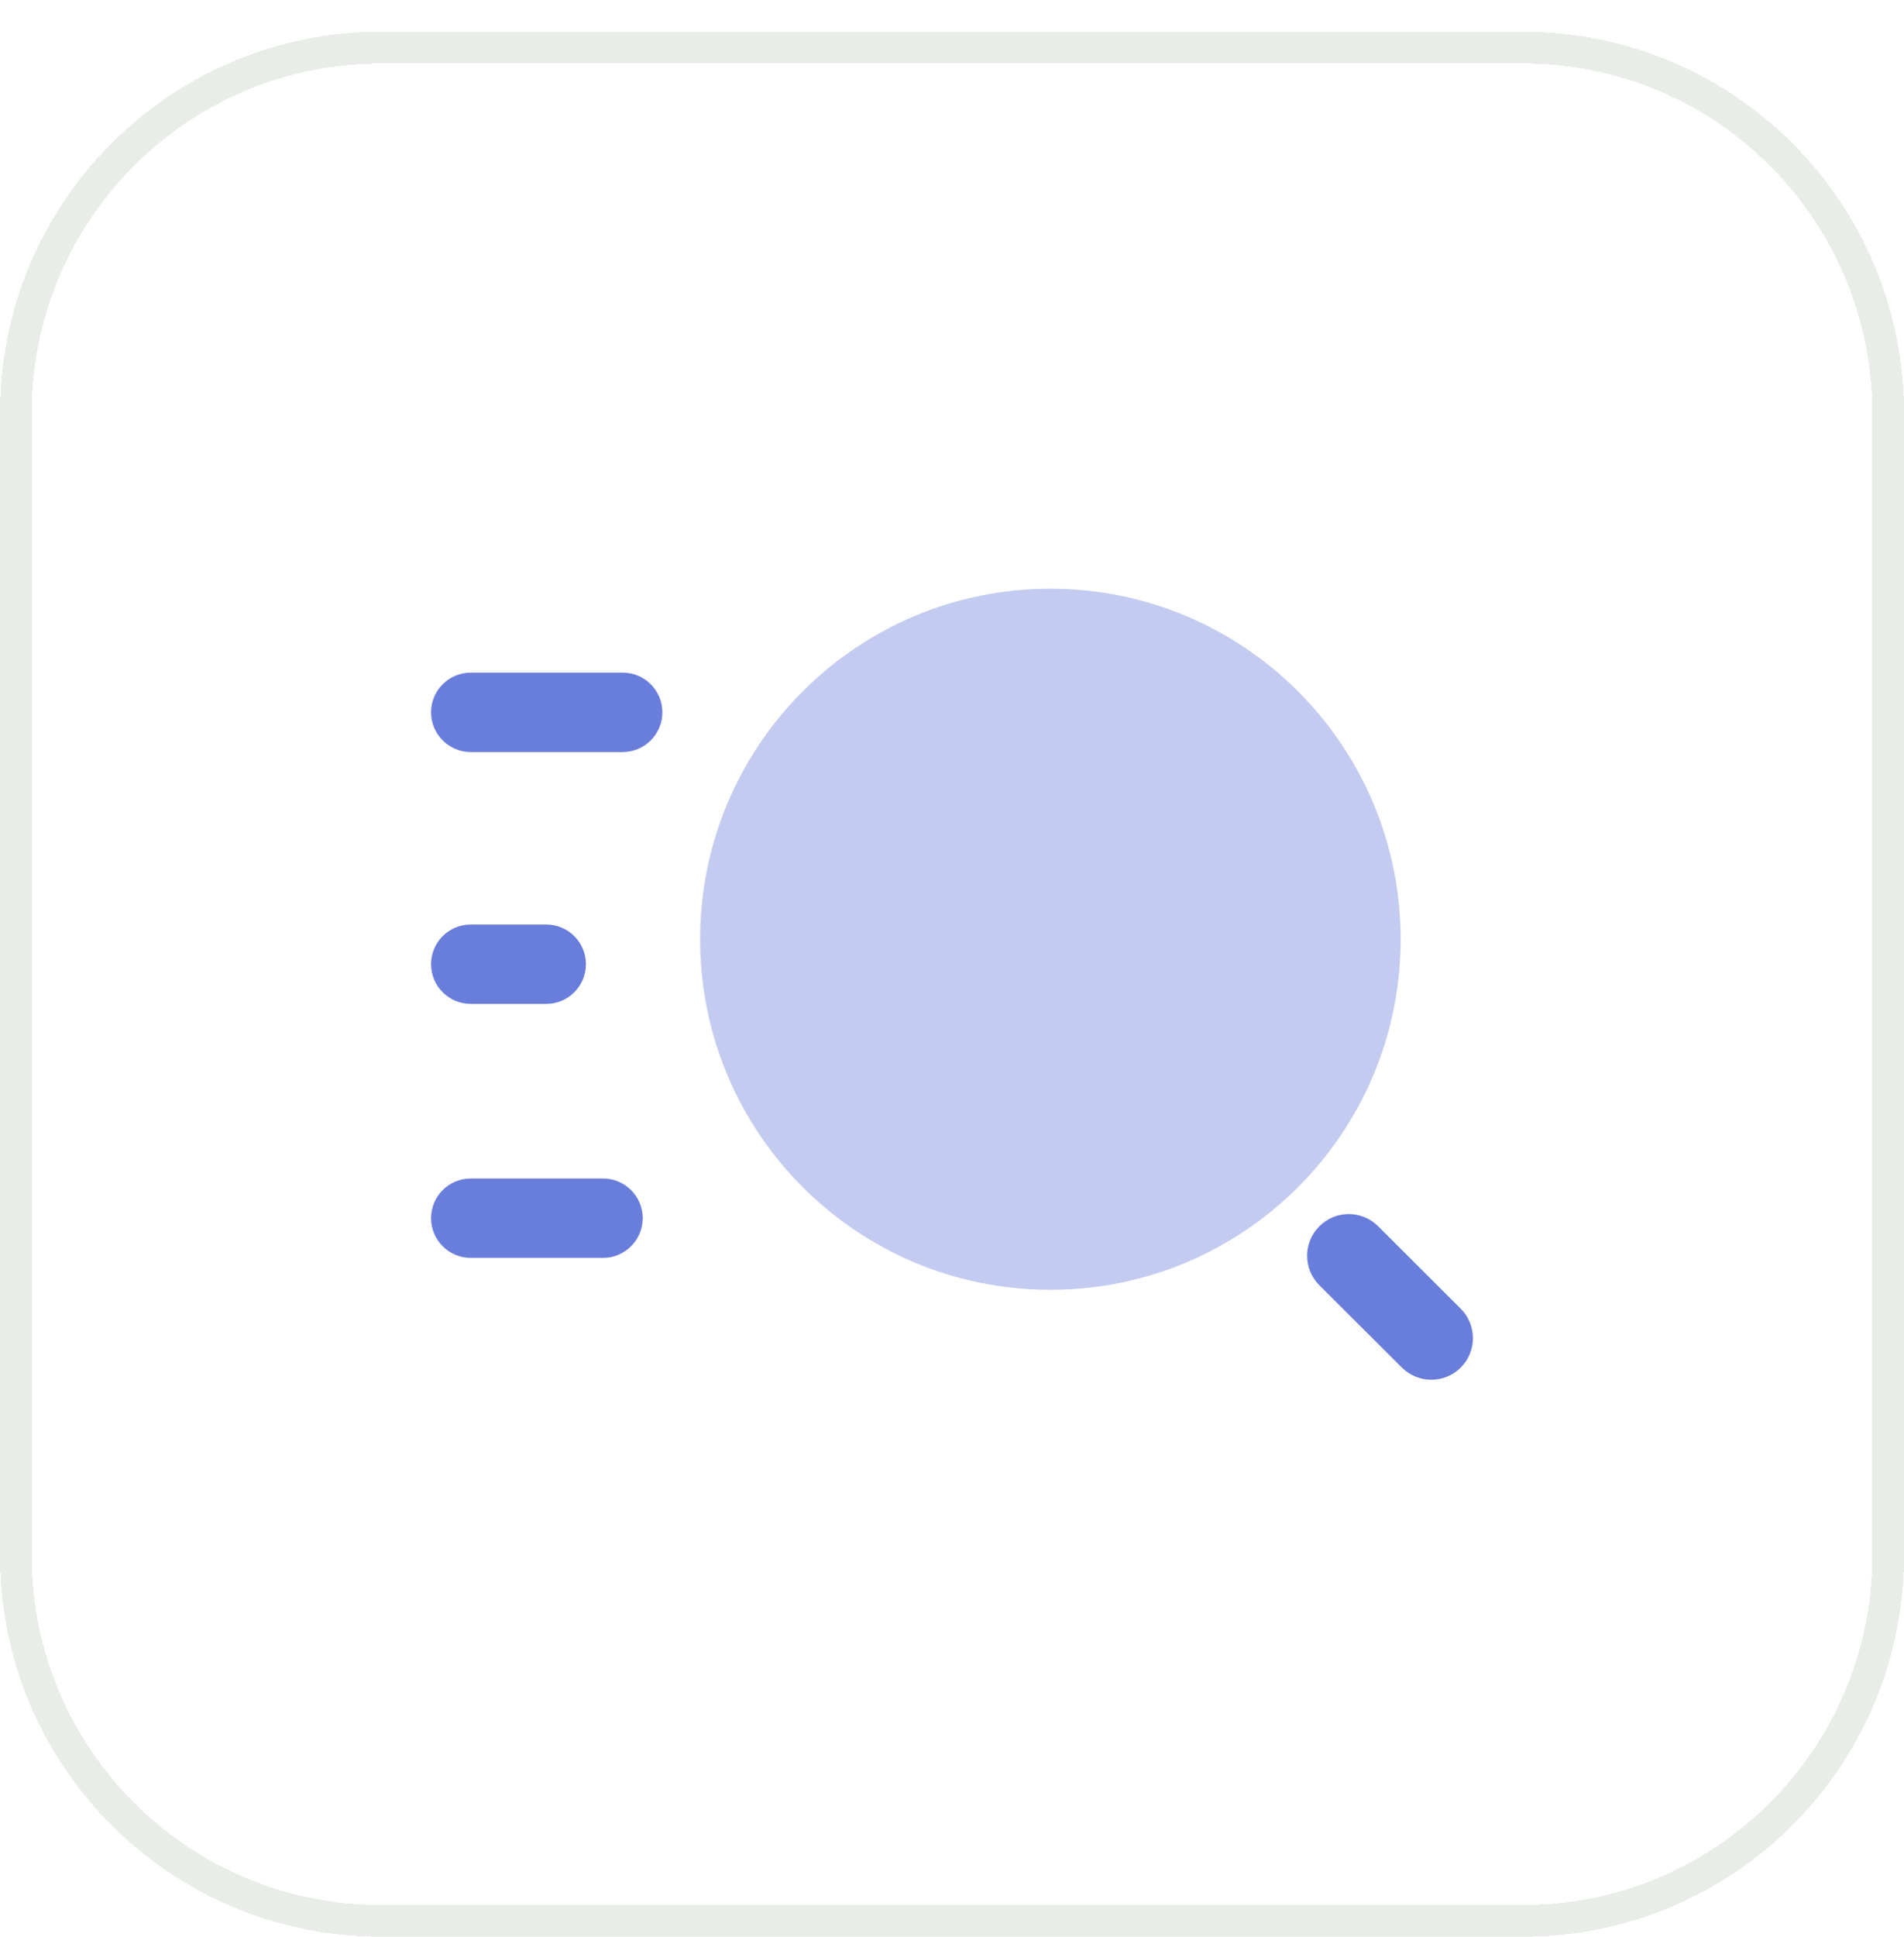 <svg width="60" height="61" viewBox="0 0 60 61" fill="none" xmlns="http://www.w3.org/2000/svg">
<g filter="url(#filter0_d_29_78)">
<path d="M0 12C0 5.373 5.373 0 12 0H48C54.627 0 60 5.373 60 12V48C60 54.627 54.627 60 48 60H12C5.373 60 0 54.627 0 48V12Z" fill="white" shape-rendering="crispEdges"/>
<path d="M12 0.5H48C54.351 0.5 59.5 5.649 59.5 12V48C59.5 54.351 54.351 59.5 48 59.5H12C5.649 59.5 0.5 54.351 0.5 48V12C0.5 5.649 5.649 0.5 12 0.5Z" stroke="#E9EDE8" shape-rendering="crispEdges"/>
<path fill-rule="evenodd" clip-rule="evenodd" d="M19.003 36.118H14.834C14.144 36.118 13.584 36.678 13.584 37.368C13.584 38.058 14.144 38.618 14.834 38.618H19.003C19.693 38.618 20.253 38.058 20.253 37.368C20.253 36.678 19.693 36.118 19.003 36.118Z" fill="#697DDB"/>
<path fill-rule="evenodd" clip-rule="evenodd" d="M19.623 20.186H14.834C14.144 20.186 13.584 20.745 13.584 21.436C13.584 22.125 14.144 22.686 14.834 22.686H19.623C20.313 22.686 20.873 22.125 20.873 21.436C20.873 20.745 20.313 20.186 19.623 20.186Z" fill="#697DDB"/>
<path fill-rule="evenodd" clip-rule="evenodd" d="M14.834 30.619H17.214C17.904 30.619 18.464 30.058 18.464 29.369C18.464 28.678 17.904 28.119 17.214 28.119H14.834C14.144 28.119 13.584 28.678 13.584 29.369C13.584 30.058 14.144 30.619 14.834 30.619Z" fill="#697DDB"/>
<path fill-rule="evenodd" clip-rule="evenodd" d="M46.029 40.217L43.428 37.622C42.914 37.11 42.084 37.11 41.575 37.625C41.063 38.137 41.063 38.969 41.576 39.48L44.178 42.074C44.434 42.329 44.77 42.457 45.105 42.457C45.44 42.457 45.776 42.329 46.033 42.072C46.544 41.559 46.543 40.729 46.029 40.217Z" fill="#697DDB"/>
<path opacity="0.4" fill-rule="evenodd" clip-rule="evenodd" d="M33.1 17.542C27.003 17.542 22.063 22.486 22.063 28.584C22.063 34.681 27.003 39.624 33.1 39.624C39.197 39.624 44.138 34.681 44.138 28.584C44.138 22.486 39.197 17.542 33.1 17.542Z" fill="#697DDB"/>
</g>
<defs>
<filter id="filter0_d_29_78" x="0" y="0" width="60" height="61" filterUnits="userSpaceOnUse" color-interpolation-filters="sRGB">
<feFlood flood-opacity="0" result="BackgroundImageFix"/>
<feColorMatrix in="SourceAlpha" type="matrix" values="0 0 0 0 0 0 0 0 0 0 0 0 0 0 0 0 0 0 127 0" result="hardAlpha"/>
<feOffset dy="1"/>
<feComposite in2="hardAlpha" operator="out"/>
<feColorMatrix type="matrix" values="0 0 0 0 0.914 0 0 0 0 0.929 0 0 0 0 0.91 0 0 0 1 0"/>
<feBlend mode="normal" in2="BackgroundImageFix" result="effect1_dropShadow_29_78"/>
<feBlend mode="normal" in="SourceGraphic" in2="effect1_dropShadow_29_78" result="shape"/>
</filter>
</defs>
</svg>
